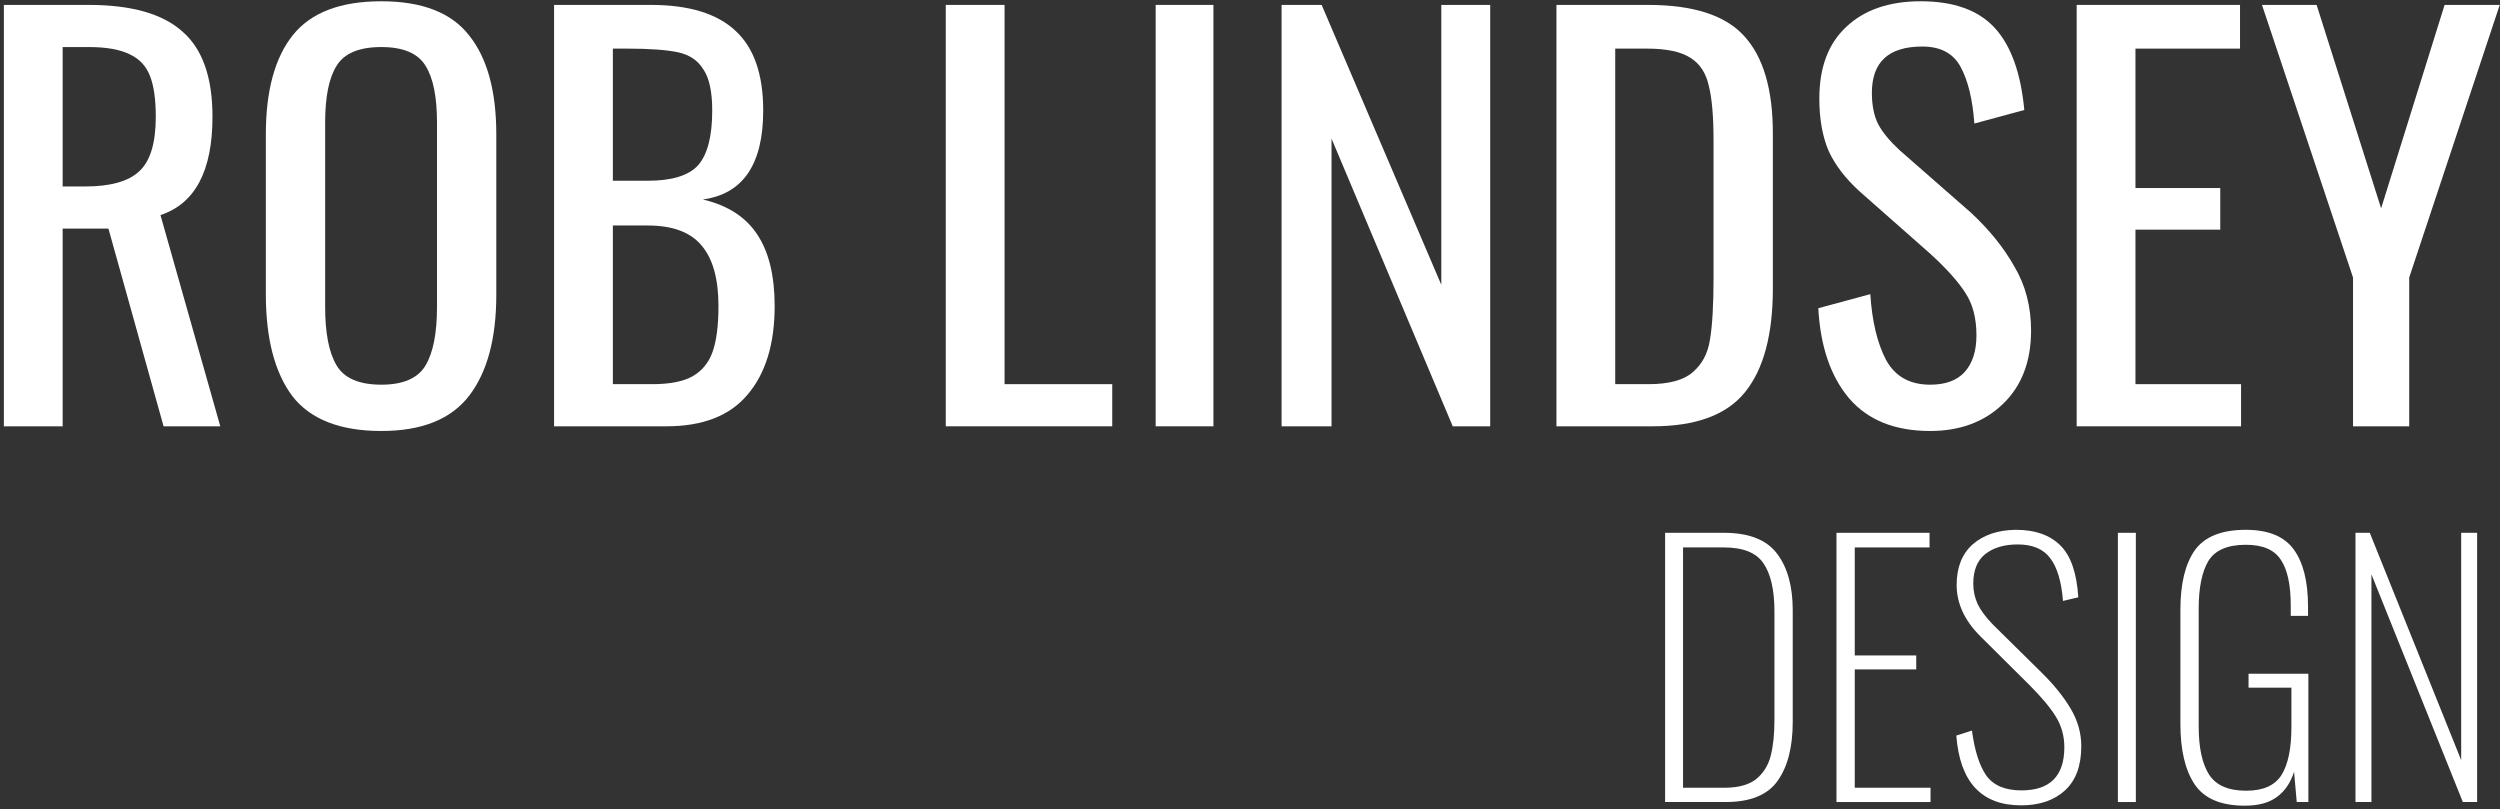 <svg width="346" height="112" viewBox="0 0 346 112" version="1.1" xmlns="http://www.w3.org/2000/svg" xmlns:xlink="http://www.w3.org/1999/xlink">
<rect x="0" y="0" width="346" height="112" fill="#333333" stroke="none"/>
<title>rob-lindsey-design-wordmark</title>
<desc>Created using Figma</desc>
<g id="Canvas" transform="translate(188 298)">
<g id="rob-lindsey-design-wordmark">
<use xlink:href="#path0_fill" transform="translate(-187.464 -297.824)" fill="#FFFFFF"/>
<use xlink:href="#path1_fill" transform="translate(-187.464 -297.824)" fill="#FFFFFF"/>
<use xlink:href="#path2_fill" transform="translate(-187.464 -297.824)" fill="#FFFFFF"/>
<use xlink:href="#path3_fill" transform="translate(-187.464 -297.824)" fill="#FFFFFF"/>
<use xlink:href="#path4_fill" transform="translate(-187.464 -297.824)" fill="#FFFFFF"/>
<use xlink:href="#path5_fill" transform="translate(-187.464 -297.824)" fill="#FFFFFF"/>
<use xlink:href="#path6_fill" transform="translate(-187.464 -297.824)" fill="#FFFFFF"/>
<use xlink:href="#path7_fill" transform="translate(-187.464 -297.824)" fill="#FFFFFF"/>
<use xlink:href="#path8_fill" transform="translate(-187.464 -297.824)" fill="#FFFFFF"/>
<use xlink:href="#path9_fill" transform="translate(-187.464 -297.824)" fill="#FFFFFF"/>
<use xlink:href="#path10_fill" transform="translate(-187.464 -297.824)" fill="#FFFFFF"/>
<use xlink:href="#path11_fill" transform="translate(-187.464 -297.824)" fill="#FFFFFF"/>
<use xlink:href="#path12_fill" transform="translate(-187.464 -297.824)" fill="#FFFFFF"/>
<use xlink:href="#path13_fill" transform="translate(-187.464 -297.824)" fill="#FFFFFF"/>
<use xlink:href="#path14_fill" transform="translate(-187.464 -297.824)" fill="#FFFFFF"/>
<use xlink:href="#path15_fill" transform="translate(-187.464 -297.824)" fill="#FFFFFF"/>
</g>
</g>
<defs>
<path id="path0_fill" d="M 0 0.504L 11.736 0.504C 17.64 0.504 21.96 1.728 24.696 4.176C 27.48 6.576 28.872 10.512 28.872 15.984C 28.872 23.472 26.472 28.008 21.672 29.592L 29.952 58.824L 22.104 58.824L 14.472 31.464L 8.136 31.464L 8.136 58.824L 0 58.824L 0 0.504ZM 11.232 25.632C 14.736 25.632 17.232 24.936 18.72 23.544C 20.256 22.152 21.024 19.632 21.024 15.984C 21.024 13.584 20.76 11.712 20.232 10.368C 19.704 8.976 18.768 7.968 17.424 7.344C 16.08 6.672 14.184 6.336 11.736 6.336L 8.136 6.336L 8.136 25.632L 11.232 25.632Z"/>
<path id="path1_fill" d="M 52.24 59.472C 46.528 59.472 42.424 57.864 39.928 54.648C 37.48 51.384 36.256 46.68 36.256 40.536L 36.256 18.432C 36.256 12.384 37.504 7.8 40 4.68C 42.496 1.56 46.576 0 52.24 0C 57.904 0 61.96 1.584 64.408 4.752C 66.904 7.872 68.152 12.432 68.152 18.432L 68.152 40.608C 68.152 46.656 66.904 51.312 64.408 54.576C 61.912 57.84 57.856 59.472 52.24 59.472ZM 52.24 53.064C 55.264 53.064 57.304 52.176 58.36 50.4C 59.416 48.624 59.944 45.936 59.944 42.336L 59.944 16.776C 59.944 13.224 59.416 10.608 58.36 8.928C 57.304 7.2 55.264 6.336 52.24 6.336C 49.168 6.336 47.104 7.2 46.048 8.928C 44.992 10.608 44.464 13.224 44.464 16.776L 44.464 42.336C 44.464 45.936 44.992 48.624 46.048 50.4C 47.104 52.176 49.168 53.064 52.24 53.064Z"/>
<path id="path2_fill" d="M 76.148 0.504L 89.54 0.504C 94.82 0.504 98.732 1.704 101.276 4.104C 103.82 6.456 105.092 10.128 105.092 15.12C 105.092 22.56 102.308 26.664 96.74 27.432C 100.196 28.248 102.716 29.88 104.3 32.328C 105.884 34.728 106.676 38.016 106.676 42.192C 106.676 47.424 105.428 51.504 102.932 54.432C 100.484 57.36 96.74 58.824 91.7 58.824L 76.148 58.824L 76.148 0.504ZM 89.108 24.84C 92.468 24.84 94.796 24.12 96.092 22.68C 97.388 21.192 98.036 18.672 98.036 15.12C 98.036 12.528 97.628 10.632 96.812 9.432C 96.044 8.184 94.868 7.392 93.284 7.056C 91.7 6.72 89.348 6.552 86.228 6.552L 84.284 6.552L 84.284 24.84L 89.108 24.84ZM 89.756 52.992C 92.156 52.992 94.004 52.632 95.3 51.912C 96.644 51.144 97.58 49.992 98.108 48.456C 98.636 46.92 98.9 44.832 98.9 42.192C 98.9 38.448 98.132 35.664 96.596 33.84C 95.06 31.968 92.564 31.032 89.108 31.032L 84.284 31.032L 84.284 52.992L 89.756 52.992Z"/>
<path id="path3_fill" d="M 130.359 0.504L 138.495 0.504L 138.495 52.992L 153.399 52.992L 153.399 58.824L 130.359 58.824L 130.359 0.504Z"/>
<path id="path4_fill" d="M 159.409 0.504L 167.401 0.504L 167.401 58.824L 159.409 58.824L 159.409 0.504Z"/>
<path id="path5_fill" d="M 176.836 0.504L 182.38 0.504L 198.94 39.24L 198.94 0.504L 205.708 0.504L 205.708 58.824L 200.524 58.824L 183.748 19.008L 183.748 58.824L 176.836 58.824L 176.836 0.504Z"/>
<path id="path6_fill" d="M 214.875 0.504L 227.547 0.504C 233.835 0.504 238.275 1.944 240.867 4.824C 243.507 7.704 244.827 12.192 244.827 18.288L 244.827 39.744C 244.827 46.176 243.531 50.976 240.939 54.144C 238.395 57.264 234.147 58.824 228.195 58.824L 214.875 58.824L 214.875 0.504ZM 227.619 52.992C 230.451 52.992 232.491 52.44 233.739 51.336C 235.035 50.232 235.827 48.744 236.115 46.872C 236.451 44.952 236.619 42.072 236.619 38.232L 236.619 19.296C 236.619 15.984 236.403 13.464 235.971 11.736C 235.587 9.96 234.747 8.664 233.451 7.848C 232.155 6.984 230.139 6.552 227.403 6.552L 223.011 6.552L 223.011 52.992L 227.619 52.992Z"/>
<path id="path7_fill" d="M 266.596 59.472C 261.7 59.472 257.956 57.96 255.364 54.936C 252.82 51.912 251.404 47.76 251.116 42.48L 258.316 40.536C 258.556 44.28 259.276 47.304 260.476 49.608C 261.724 51.912 263.764 53.064 266.596 53.064C 268.708 53.064 270.292 52.488 271.348 51.336C 272.452 50.136 273.004 48.432 273.004 46.224C 273.004 43.872 272.5 41.928 271.492 40.392C 270.484 38.808 268.876 37.008 266.668 34.992L 256.876 26.352C 254.908 24.576 253.468 22.704 252.556 20.736C 251.692 18.72 251.26 16.296 251.26 13.464C 251.26 9.144 252.508 5.832 255.004 3.528C 257.5 1.176 260.932 0 265.3 0C 269.86 0 273.268 1.224 275.524 3.672C 277.78 6.12 279.148 9.912 279.628 15.048L 272.716 16.92C 272.476 13.608 271.852 11.016 270.844 9.144C 269.836 7.224 268.06 6.264 265.516 6.264C 260.86 6.264 258.532 8.4 258.532 12.672C 258.532 14.4 258.82 15.84 259.396 16.992C 259.972 18.096 260.956 19.296 262.348 20.592L 272.212 29.232C 274.756 31.584 276.772 34.08 278.26 36.72C 279.796 39.312 280.564 42.264 280.564 45.576C 280.564 49.848 279.268 53.232 276.676 55.728C 274.084 58.224 270.724 59.472 266.596 59.472Z"/>
<path id="path8_fill" d="M 286.875 0.504L 309.483 0.504L 309.483 6.552L 295.011 6.552L 295.011 25.848L 306.747 25.848L 306.747 31.608L 295.011 31.608L 295.011 52.992L 309.627 52.992L 309.627 58.824L 286.875 58.824L 286.875 0.504Z"/>
<path id="path9_fill" d="M 325.123 38.232L 312.523 0.504L 320.083 0.504L 329.011 28.656L 337.795 0.504L 345.427 0.504L 332.899 38.232L 332.899 58.824L 325.123 58.824L 325.123 38.232Z"/>
<path id="path10_fill" d="M 229.914 73.564L 238.056 73.564C 241.521 73.564 243.975 74.53 245.416 76.462C 246.857 78.363 247.578 80.97 247.578 84.282L 247.578 99.738C 247.578 103.234 246.873 105.963 245.462 107.926C 244.082 109.858 241.69 110.824 238.286 110.824L 229.914 110.824L 229.914 73.564ZM 238.148 108.846C 240.049 108.846 241.506 108.447 242.518 107.65C 243.53 106.822 244.205 105.733 244.542 104.384C 244.879 103.035 245.048 101.394 245.048 99.462L 245.048 84.466C 245.048 81.491 244.542 79.268 243.53 77.796C 242.549 76.324 240.724 75.588 238.056 75.588L 232.398 75.588L 232.398 108.846L 238.148 108.846Z"/>
<path id="path11_fill" d="M 253.632 73.564L 266.512 73.564L 266.512 75.588L 256.162 75.588L 256.162 90.538L 264.672 90.538L 264.672 92.47L 256.162 92.47L 256.162 108.846L 266.65 108.846L 266.65 110.824L 253.632 110.824L 253.632 73.564Z"/>
<path id="path12_fill" d="M 279.188 111.284C 273.699 111.284 270.709 108.064 270.218 101.624L 272.38 100.934C 272.748 103.694 273.408 105.764 274.358 107.144C 275.34 108.524 276.965 109.214 279.234 109.214C 283.19 109.214 285.168 107.221 285.168 103.234C 285.168 101.701 284.785 100.305 284.018 99.048C 283.252 97.791 282.025 96.319 280.338 94.632L 273.53 87.87C 271.353 85.693 270.264 83.331 270.264 80.786C 270.264 78.363 271 76.493 272.472 75.174C 273.975 73.855 275.968 73.181 278.452 73.15C 281.12 73.15 283.175 73.871 284.616 75.312C 286.058 76.723 286.886 79.115 287.1 82.488L 284.984 82.994C 284.77 80.326 284.187 78.363 283.236 77.106C 282.286 75.818 280.783 75.174 278.728 75.174C 276.858 75.174 275.355 75.619 274.22 76.508C 273.116 77.397 272.564 78.762 272.564 80.602C 272.564 81.583 272.764 82.519 273.162 83.408C 273.592 84.297 274.297 85.248 275.278 86.26L 281.994 92.884C 283.712 94.571 285.061 96.242 286.042 97.898C 287.024 99.554 287.514 101.287 287.514 103.096C 287.514 105.795 286.763 107.834 285.26 109.214C 283.758 110.594 281.734 111.284 279.188 111.284Z"/>
<path id="path13_fill" d="M 292.581 73.564L 295.065 73.564L 295.065 110.824L 292.581 110.824L 292.581 73.564Z"/>
<path id="path14_fill" d="M 310.156 111.33C 306.844 111.33 304.528 110.349 303.21 108.386C 301.891 106.423 301.232 103.633 301.232 100.014L 301.232 84.19C 301.232 80.633 301.891 77.903 303.21 76.002C 304.559 74.101 306.92 73.15 310.294 73.15C 313.391 73.15 315.599 74.055 316.918 75.864C 318.236 77.673 318.896 80.311 318.896 83.776L 318.896 85.064L 316.504 85.064L 316.504 83.638C 316.504 80.755 316.044 78.639 315.124 77.29C 314.234 75.91 312.624 75.22 310.294 75.22C 307.748 75.22 306.016 75.971 305.096 77.474C 304.206 78.977 303.762 81.185 303.762 84.098L 303.762 100.336C 303.762 103.28 304.237 105.503 305.188 107.006C 306.138 108.509 307.856 109.26 310.34 109.26C 312.67 109.26 314.296 108.539 315.216 107.098C 316.136 105.626 316.596 103.418 316.596 100.474L 316.596 95L 310.662 95L 310.662 93.068L 318.942 93.068L 318.942 110.824L 317.332 110.824L 316.964 106.638C 316.473 108.171 315.676 109.337 314.572 110.134C 313.498 110.931 312.026 111.33 310.156 111.33Z"/>
<path id="path15_fill" d="M 325.463 73.564L 327.441 73.564L 340.091 105.028L 340.091 73.564L 342.299 73.564L 342.299 110.824L 340.321 110.824L 327.671 79.314L 327.671 110.824L 325.463 110.824L 325.463 73.564Z"/>
</defs>
</svg>
